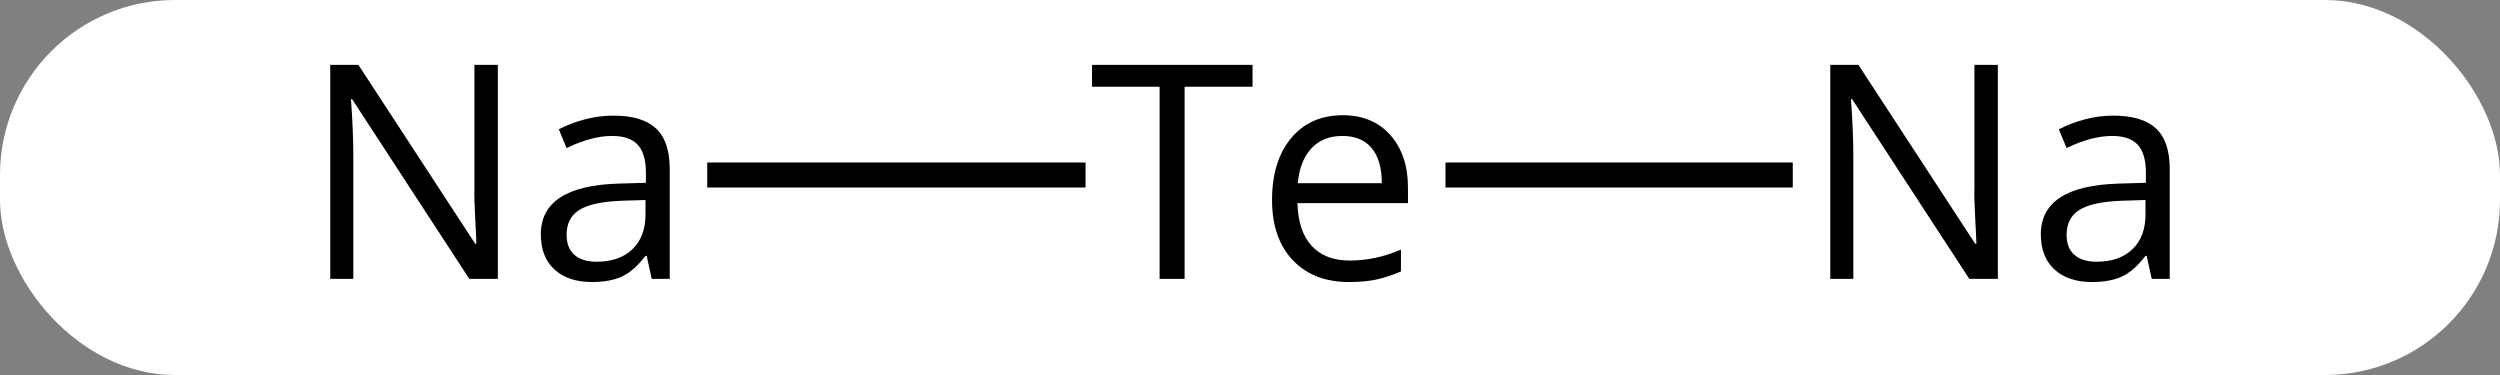 <svg width="100" viewBox="0 0 100 15" style="fill-opacity:1; color-rendering:auto; color-interpolation:auto; text-rendering:auto; stroke:black; stroke-linecap:square; stroke-miterlimit:10; shape-rendering:auto; stroke-opacity:1; fill:black; stroke-dasharray:none; font-weight:normal; stroke-width:1; font-family:'Open Sans'; font-style:normal; stroke-linejoin:miter; font-size:12; stroke-dashoffset:0; image-rendering:auto;" height="15" class="cas-substance-image" xmlns:xlink="http://www.w3.org/1999/xlink" xmlns="http://www.w3.org/2000/svg"><rect x="0" y="0" width="100" height="15" fill="#808080" stroke="none"/><svg class="cas-substance-single-component"><rect y="0" x="0" width="100" stroke="none" ry="7" rx="7" height="15" fill="white" class="cas-substance-group"/><svg y="0" x="10" width="80" viewBox="0 0 80 15" style="fill:black;" height="15" class="cas-substance-single-component-image"><svg><g><g transform="translate(40,7)" style="text-rendering:geometricPrecision; color-rendering:optimizeQuality; color-interpolation:linearRGB; stroke-linecap:butt; image-rendering:optimizeQuality;"><line y2="0" y1="0" x2="-21.211" x1="-7.078" style="fill:none;"/><line y2="0" y1="0" x2="21.211" x1="8.319" style="fill:none;"/><path style="stroke-linecap:square; stroke:none;" d="M-2.616 4.156 L-3.616 4.156 L-3.616 -3.531 L-6.319 -3.531 L-6.319 -4.406 L0.102 -4.406 L0.102 -3.531 L-2.616 -3.531 L-2.616 4.156 ZM3.96 4.281 Q2.538 4.281 1.71 3.406 Q0.882 2.531 0.882 1 Q0.882 -0.562 1.647 -1.477 Q2.413 -2.391 3.71 -2.391 Q4.913 -2.391 5.616 -1.594 Q6.319 -0.797 6.319 0.5 L6.319 1.125 L1.897 1.125 Q1.929 2.25 2.468 2.836 Q3.007 3.422 3.991 3.422 Q5.022 3.422 6.038 2.984 L6.038 3.859 Q5.522 4.078 5.061 4.18 Q4.601 4.281 3.96 4.281 ZM3.694 -1.562 Q2.913 -1.562 2.452 -1.062 Q1.991 -0.562 1.913 0.328 L5.272 0.328 Q5.272 -0.594 4.866 -1.078 Q4.46 -1.562 3.694 -1.562 Z"/><path style="stroke-linecap:square; stroke:none;" d="M-30.086 4.156 L-31.227 4.156 L-35.914 -3.031 L-35.961 -3.031 Q-35.867 -1.766 -35.867 -0.719 L-35.867 4.156 L-36.789 4.156 L-36.789 -4.406 L-35.664 -4.406 L-30.992 2.75 L-30.945 2.75 Q-30.945 2.594 -30.992 1.734 Q-31.039 0.875 -31.023 0.5 L-31.023 -4.406 L-30.086 -4.406 L-30.086 4.156 ZM-23.93 4.156 L-24.133 3.234 L-24.18 3.234 Q-24.648 3.844 -25.125 4.062 Q-25.602 4.281 -26.32 4.281 Q-27.273 4.281 -27.82 3.781 Q-28.367 3.281 -28.367 2.375 Q-28.367 0.438 -25.258 0.344 L-24.164 0.312 L-24.164 -0.094 Q-24.164 -0.844 -24.484 -1.203 Q-24.805 -1.562 -25.523 -1.562 Q-26.336 -1.562 -27.336 -1.078 L-27.648 -1.828 Q-27.164 -2.078 -26.602 -2.227 Q-26.039 -2.375 -25.461 -2.375 Q-24.32 -2.375 -23.766 -1.867 Q-23.211 -1.359 -23.211 -0.234 L-23.211 4.156 L-23.93 4.156 ZM-26.133 3.469 Q-25.227 3.469 -24.703 2.969 Q-24.18 2.469 -24.18 1.578 L-24.18 1 L-25.164 1.031 Q-26.32 1.078 -26.828 1.398 Q-27.336 1.719 -27.336 2.391 Q-27.336 2.922 -27.023 3.195 Q-26.711 3.469 -26.133 3.469 Z"/><path style="stroke-linecap:square; stroke:none;" d="M29.914 4.156 L28.773 4.156 L24.086 -3.031 L24.039 -3.031 Q24.133 -1.766 24.133 -0.719 L24.133 4.156 L23.211 4.156 L23.211 -4.406 L24.336 -4.406 L29.008 2.75 L29.055 2.75 Q29.055 2.594 29.008 1.734 Q28.961 0.875 28.977 0.5 L28.977 -4.406 L29.914 -4.406 L29.914 4.156 ZM36.07 4.156 L35.867 3.234 L35.82 3.234 Q35.352 3.844 34.875 4.062 Q34.398 4.281 33.68 4.281 Q32.727 4.281 32.18 3.781 Q31.633 3.281 31.633 2.375 Q31.633 0.438 34.742 0.344 L35.836 0.312 L35.836 -0.094 Q35.836 -0.844 35.516 -1.203 Q35.195 -1.562 34.477 -1.562 Q33.664 -1.562 32.664 -1.078 L32.352 -1.828 Q32.836 -2.078 33.398 -2.227 Q33.961 -2.375 34.539 -2.375 Q35.68 -2.375 36.234 -1.867 Q36.789 -1.359 36.789 -0.234 L36.789 4.156 L36.07 4.156 ZM33.867 3.469 Q34.773 3.469 35.297 2.969 Q35.82 2.469 35.82 1.578 L35.82 1 L34.836 1.031 Q33.68 1.078 33.172 1.398 Q32.664 1.719 32.664 2.391 Q32.664 2.922 32.977 3.195 Q33.289 3.469 33.867 3.469 Z"/></g></g></svg></svg></svg></svg>